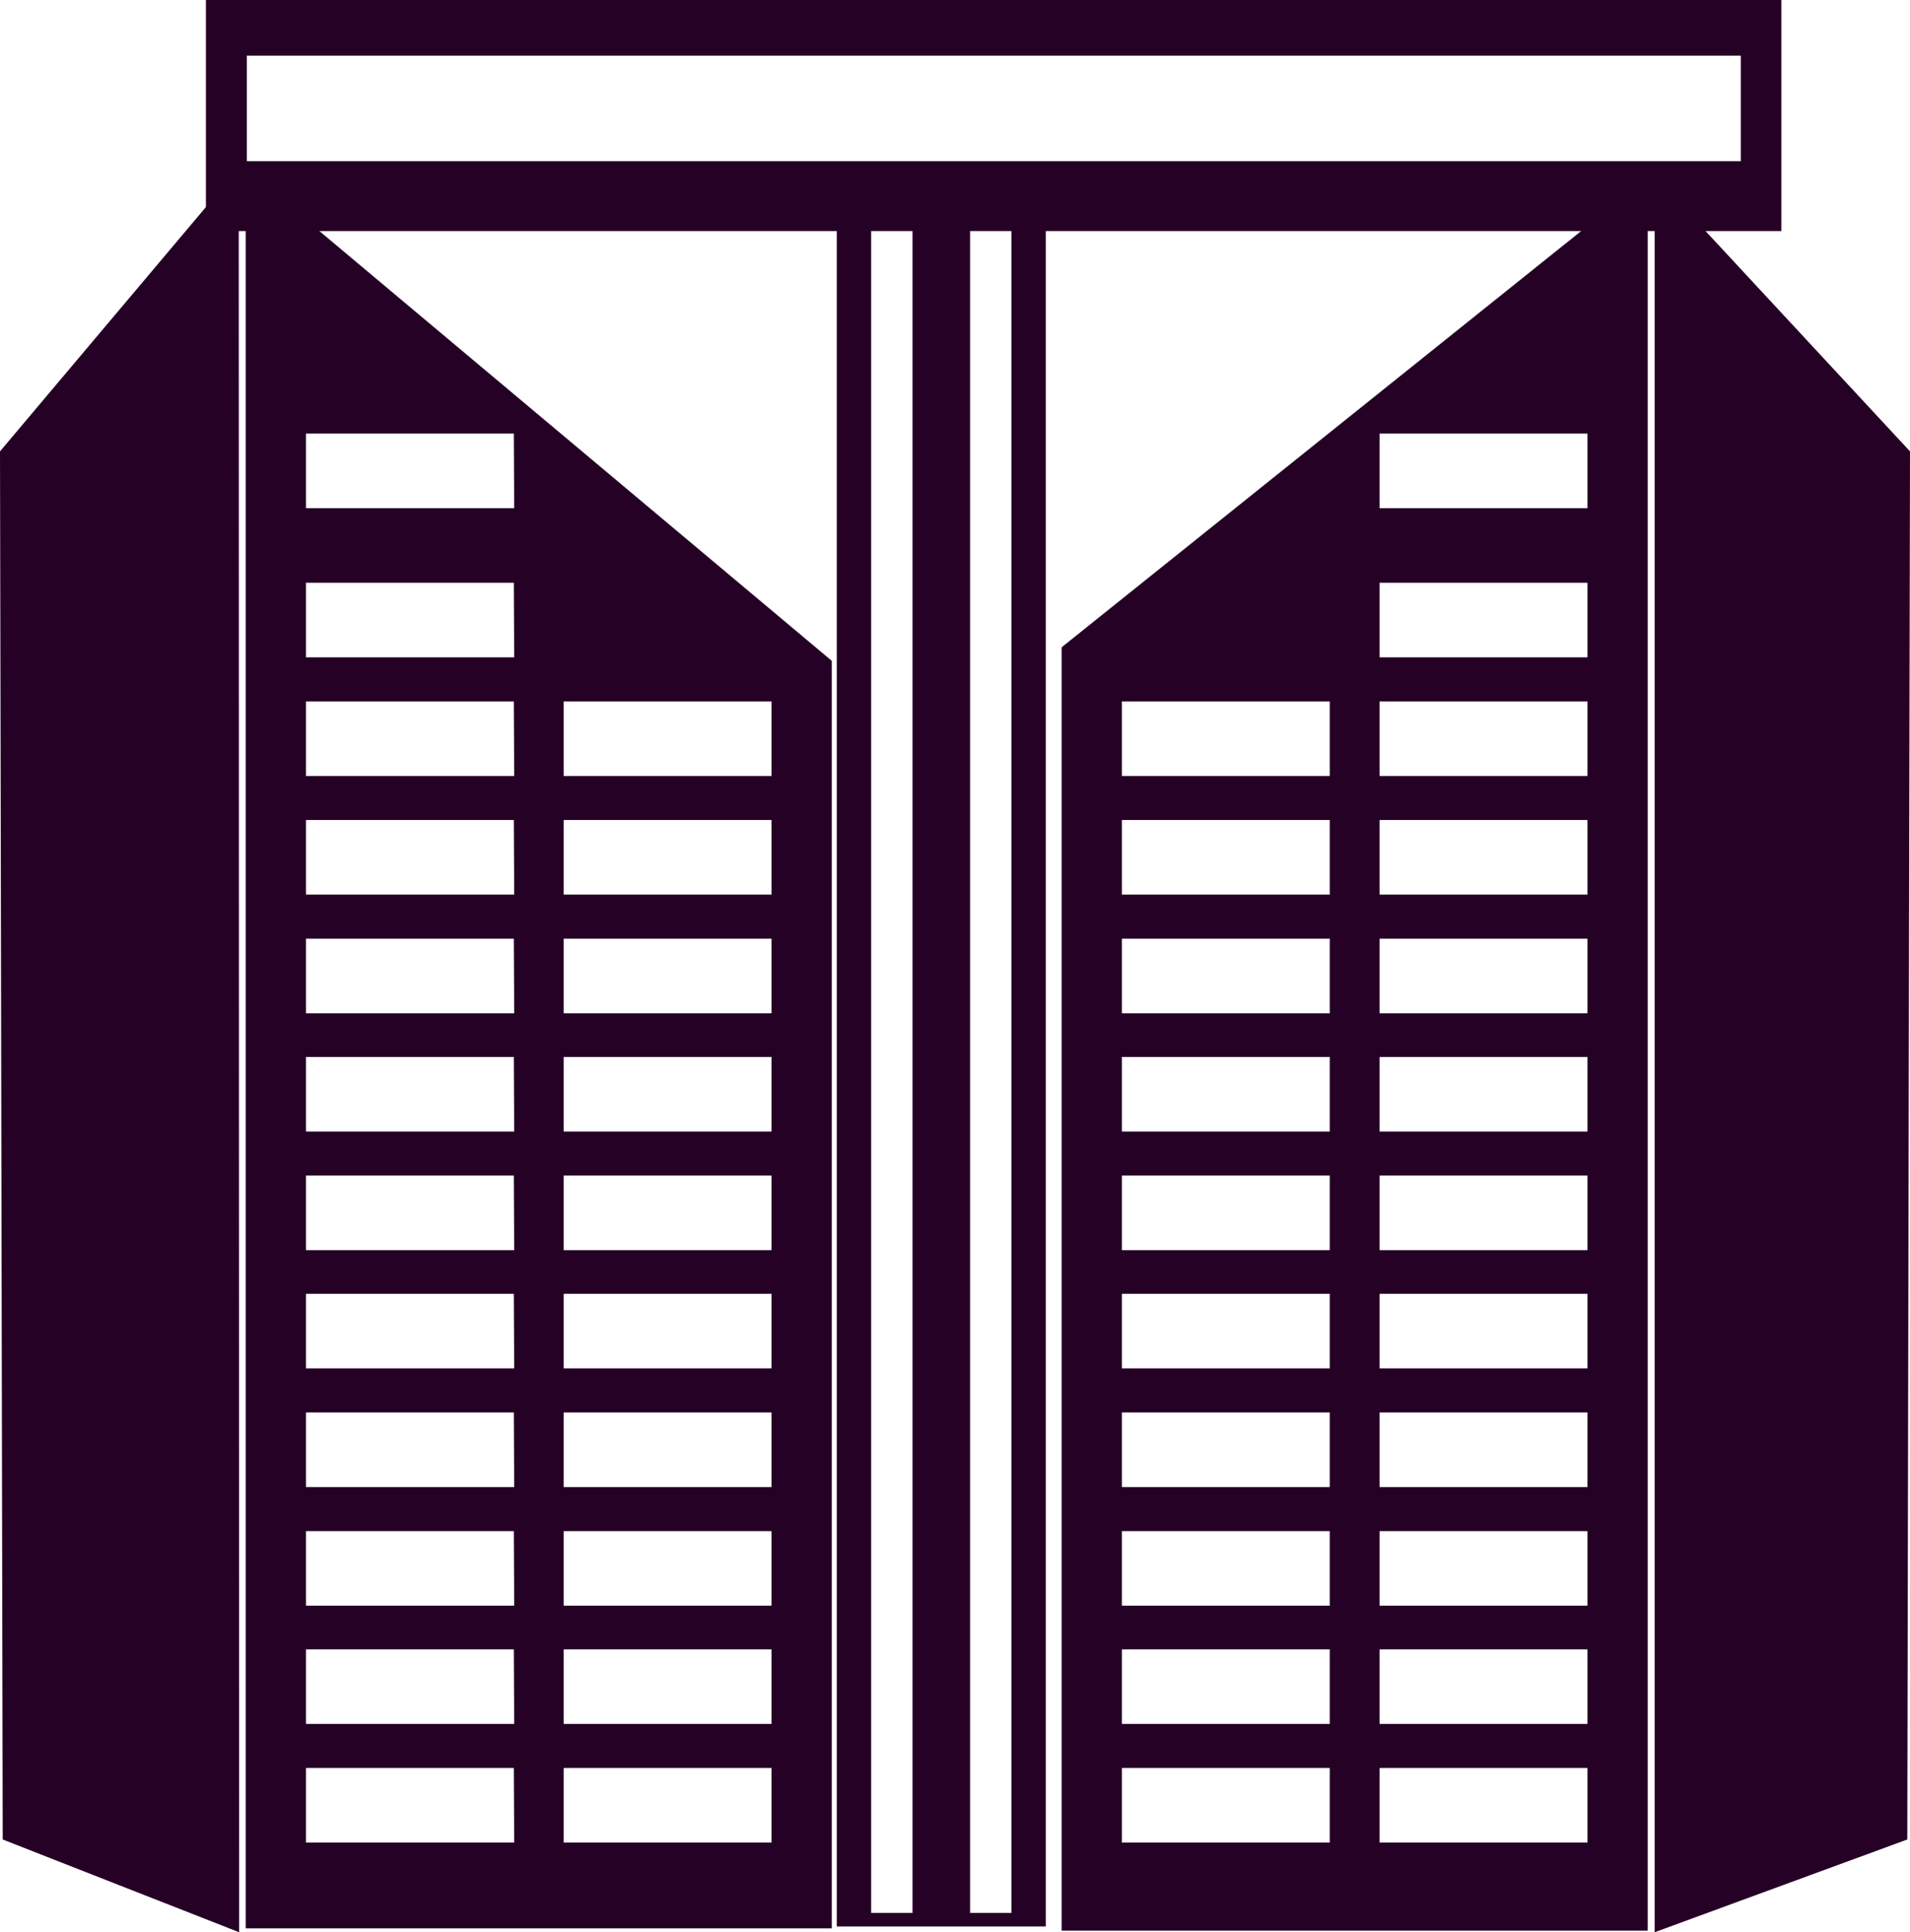 <svg xmlns="http://www.w3.org/2000/svg" width="494.4" height="500" viewBox="0 0 494.4 500">
  <g id="iconfinder_13_2302938" transform="translate(-8.8 -6)">
    <path id="XMLID_1062_" d="M9.5,482l61.2,24L70.6,49.5,8.8,122.8Z" fill="#260126"/>
    <path id="XMLID_1061_" d="M502.5,482l-65.4,24V51.6l66.1,71.2Z" fill="#260126"/>
    <path id="XMLID_1060_" d="M72.4,49.8V505H224.1V177Zm69.5,433H88V463.5h53.8l.1,19.3Zm0-30.7H88V432.8h53.8l.1,19.3Zm0-30.6H88V402.2h53.8l.1,19.3Zm0-30.7H88V371.5h53.8l.1,19.3Zm0-30.7H88V340.8h53.8l.1,19.3Zm0-30.6H88V310.2h53.8l.1,19.3Zm0-30.7H88V279.5h53.8l.1,19.3Zm0-30.6H88V248.9h53.8l.1,19.3Zm0-30.7H88V218.2h53.8l.1,19.3Zm0-30.7H88V187.5h53.8l.1,19.3Zm0-30.7H88V156.8h53.8l.1,19.3Zm0-38.6H88V118.2h53.8l.1,19.3Zm66.6,345.3H154.7V463.5h53.8Zm0-30.7H154.7V432.8h53.8Zm0-30.6H154.7V402.2h53.8Zm0-30.7H154.7V371.5h53.8Zm0-30.7H154.7V340.8h53.8Zm0-30.6H154.7V310.2h53.8Zm0-30.7H154.7V279.5h53.8Zm0-30.6H154.7V248.9h53.8Zm0-30.7H154.7V218.2h53.8Zm0-30.7H154.7V187.5h53.8Z" fill="#260126"/>
    <path id="XMLID_1063_" d="M283.6,173.5V505.6H435.3V52ZM353,482.8H299.2V463.5H353Zm0-30.7H299.2V432.8H353Zm0-30.6H299.2V402.2H353Zm0-30.7H299.2V371.5H353Zm0-30.7H299.2V340.8H353Zm0-30.6H299.2V310.2H353Zm0-30.7H299.2V279.5H353Zm0-30.6H299.2V248.9H353Zm0-30.7H299.2V218.2H353Zm0-30.7H299.2V187.5H353Zm66.7,276H365.9V463.5h53.8Zm0-30.7H365.9V432.8h53.8Zm0-30.6H365.9V402.2h53.8Zm0-30.7H365.9V371.5h53.8Zm0-30.7H365.9V340.8h53.8Zm0-30.6H365.9V310.2h53.8Zm0-30.7H365.9V279.5h53.8Zm0-30.6H365.9V248.9h53.8Zm0-30.7H365.9V218.2h53.8Zm0-30.7H365.9V187.5h53.8Zm0-30.7H365.9V156.8h53.8Zm0-38.6H365.9V118.2h53.8Z" fill="#260126"/>
    <path id="XMLID_1064_" d="M225.4,56.2V504.5h54.1V56.2ZM245,501H234.3V58.6H245Zm25.6,0H259.9V58.6h10.7Z" fill="#260126"/>
    <path id="XMLID_1065_" d="M62.1,6V65.8H469.9V6ZM459.4,47.7H72.7V20.4H459.4V47.7Z" fill="#260126"/>
  </g>
</svg>
